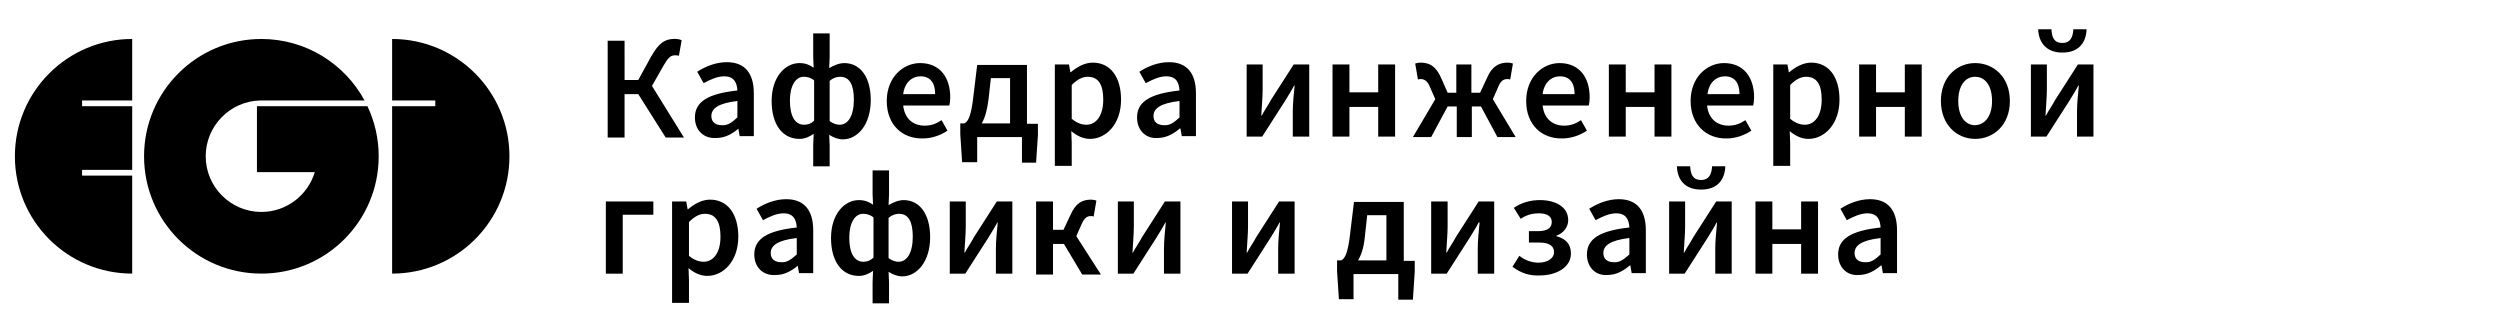 <?xml version="1.0" encoding="UTF-8" standalone="no"?>
<svg
   xmlns:dc="http://purl.org/dc/elements/1.1/"
   xmlns:cc="http://creativecommons.org/ns#"
   xmlns:rdf="http://www.w3.org/1999/02/22-rdf-syntax-ns#"
   xmlns:svg="http://www.w3.org/2000/svg"
   xmlns="http://www.w3.org/2000/svg"
   xmlns:sodipodi="http://sodipodi.sourceforge.net/DTD/sodipodi-0.dtd"
   xmlns:inkscape="http://www.inkscape.org/namespaces/inkscape"
   version="1.1"
   id="svg64"
   viewBox="0 0 800 100"
   inkscape:version="0.92.2 (30a58d1, 2017-08-07)"
   sodipodi:docname="egd_ru.svg"
   width="800"
   height="100">
  <defs
     id="defs231" />
  <sodipodi:namedview
     pagecolor="#ffffff"
     bordercolor="#666666"
     borderopacity="1"
     objecttolerance="10"
     gridtolerance="10"
     guidetolerance="10"
     inkscape:pageopacity="0"
     inkscape:pageshadow="2"
     inkscape:window-width="2560"
     inkscape:window-height="1375"
     id="namedview229"
     showgrid="false"
     inkscape:zoom="1.2005937"
     inkscape:cx="94.237742"
     inkscape:cy="32.666012"
     inkscape:window-x="1050"
     inkscape:window-y="33"
     inkscape:window-maximized="1"
     inkscape:current-layer="layer4"
     showguides="true"
     inkscape:guide-bbox="true">
    <sodipodi:guide
       position="193.855,12.471"
       orientation="0,1"
       id="guide4834"
       inkscape:locked="false" />
  </sodipodi:namedview>
  <g
     inkscape:groupmode="layer"
     id="layer1"
     inkscape:label="logo"
     transform="translate(0,-110)"
     style="display:inline"
     sodipodi:insensitive="true">
    <g
       style="display:inline"
       id="g4115"
       transform="matrix(0.506,0,0,0.506,235.471,126.253)">
      <g
         id="g4047"
         transform="translate(0,16.366)">
        <path
           style="stroke-width:0.506"
           d="m 42.4,4.197 c -20.736,0 -37.527,16.842 -37.527,37.527 0,20.736 16.791,37.527 37.527,37.527 V 47.895 H 26.367 V 46.074 H 42.4 V 25.691 H 26.367 v -1.82 h 16.033 z m 41.32,0 c -20.736,0 -37.527,16.791 -37.527,37.527 0,20.736 16.791,37.527 37.527,37.527 20.736,0 37.527,-16.791 37.527,-37.527 0,-5.733 -1.294,-11.168 -3.6,-16.033 -11.959,0 -24.873,0 -35.344,0 v 21.092 h 18.51 c -2.214,7.358 -9.038,12.744 -17.094,12.744 -9.812,0 -17.803,-7.991 -17.803,-17.803 0,-4.653 1.769,-9.053 5.057,-12.441 3.237,-3.338 7.587,-5.26 12.24,-5.412 H 116.73 C 110.381,12.165 97.984,4.197 83.721,4.197 Z m 41.826,0 V 23.871 h 13.809 v 1.82 h -13.809 v 53.561 c 20.736,0 37.527,-16.791 37.527,-37.527 0,-20.686 -16.791,-37.527 -37.527,-37.527 z"
           transform="matrix(1.977,0,0,1.977,-465.577,-32.136)"
           id="path3816"
           inkscape:connector-curvature="0"
           sodipodi:nodetypes="csccccccccccssssccccsscccsccccccsc" />
      </g>
    </g>
  </g>
  <g
     inkscape:groupmode="layer"
     id="layer4"
     inkscape:label="rus"
     transform="translate(0,-110)"
     sodipodi:insensitive="true">
    <g
       style="display:inline"
       id="g4704"
       transform="matrix(1.462,0,0,1.462,-48.615,-1.68)">
      <g
         id="g4584">
        <path
           style="stroke-width:1.462"
           d="m 652.197,9.336 c 0.146,4.092 2.485,7.455 7.746,7.455 5.408,0 7.6,-3.363 7.746,-7.455 h -4.238 c -0.146,2.631 -1.023,4.385 -3.508,4.385 -2.631,0 -3.362,-1.754 -3.508,-4.385 z M 260.211,10.652 v 7.6 l 0.146,3.361 c -1.315,-0.877 -2.631,-1.461 -4.531,-1.461 -4.677,0 -8.916,4.531 -8.916,12.131 0,7.6 3.508,12.131 8.916,12.131 1.754,0 3.216,-0.73 4.531,-1.607 l -0.146,3.508 v 6.869 h 5.262 v -6.725 l -0.146,-3.361 c 1.315,0.877 2.923,1.463 4.385,1.463 4.677,0 8.916,-4.678 8.916,-12.57 0,-7.162 -3.217,-11.838 -8.479,-11.838 -1.608,0 -3.361,0.73 -4.822,1.607 l 0.146,-3.508 v -7.6 z m -44.285,1.754 c -3.215,0 -5.115,1.315 -7.6,5.699 l -4.094,7.455 h -4.385 V 12.99 h -5.406 v 30.984 h 5.406 V 30.09 h 4.385 l 8.77,13.885 h 5.848 l -10.232,-16.516 3.654,-6.43 c 1.608,-2.777 2.339,-3.361 3.801,-3.361 0.292,0 0.73,-0.002 1.168,0.145 l 0.877,-4.969 c -0.585,-0.292 -1.461,-0.438 -2.191,-0.438 z m 16.662,7.453 c -3.654,0 -7.015,1.463 -9.5,3.07 l 2.045,3.652 c 2.192,-1.169 4.386,-2.191 6.578,-2.191 3.215,0 4.092,2.047 4.238,4.531 -9.5,1.023 -13.594,3.654 -13.594,8.623 0,4.092 2.779,6.868 6.871,6.576 2.72,0 5.015,-1.265 7.031,-2.965 l 0.422,2.381 h 4.531 V 29.799 c 0,-6.431 -2.923,-9.939 -8.623,-9.939 z m 141.477,0 c -3.654,0 -7.015,1.463 -9.5,3.07 l 2.047,3.652 c 2.192,-1.169 4.384,-2.191 6.576,-2.191 3.215,0 4.092,2.047 4.238,4.531 -9.5,1.023 -13.592,3.654 -13.592,8.623 0,4.092 2.778,6.868 6.578,6.576 2.777,0 5.114,-1.315 7.16,-3.068 h 0.146 l 0.439,2.484 h 4.529 V 29.799 c 0,-6.431 -2.923,-9.939 -8.623,-9.939 z m -24.406,0.146 c -2.631,0 -5.116,1.461 -7.016,3.068 h -0.146 l -0.439,-2.484 h -4.529 v 32.447 h 5.406 v -7.309 l -0.146,-3.799 c 1.9,1.608 3.948,2.484 5.994,2.484 5.115,0 9.938,-4.678 9.938,-12.57 0,-7.162 -3.361,-11.838 -9.061,-11.838 z m 104.793,0 c -0.585,0 -1.171,0.147 -1.609,0.293 l 0.877,5.115 c 0.292,-0.146 0.585,-0.146 0.877,-0.146 1.023,0 2.193,0.439 3.07,2.777 l 1.607,3.652 -7.162,12.131 h 5.848 l 5.26,-9.791 h 2.924 v 9.791 h 4.822 v -9.791 h 2.924 l 5.262,9.791 h 5.846 l -7.307,-12.131 1.607,-3.652 c 0.877,-2.338 1.899,-2.777 3.068,-2.777 0.292,0 0.585,3.3e-4 0.877,0.146 l 0.877,-5.115 c -0.438,-0.146 -1.023,-0.293 -1.607,-0.293 -2.923,0 -5.115,1.169 -6.723,4.969 l -2.193,4.678 h -2.775 v -9.062 h -4.824 v 9.062 h -2.777 l -2.045,-4.678 c -1.754,-3.946 -3.8,-4.969 -6.723,-4.969 z m 125.107,0 c -2.631,0 -5.116,1.461 -7.016,3.068 h -0.146 l -0.438,-2.484 h -4.531 v 32.447 h 5.408 v -7.309 l -0.146,-3.799 c 1.9,1.608 3.946,2.484 5.992,2.484 5.115,0 9.939,-4.678 9.939,-12.57 0,-7.162 -3.362,-11.838 -9.062,-11.838 z m -285.148,0.146 c -5.408,0 -10.668,4.531 -10.668,12.131 0,7.6 4.968,12.131 11.545,11.984 2.923,0 5.7,-1.023 7.893,-2.484 l -1.9,-3.361 c -1.754,1.169 -3.36,1.754 -5.406,1.754 -3.8,0 -6.431,-2.339 -6.869,-6.432 h 14.762 c 0.146,-0.585 0.291,-1.608 0.291,-2.631 0,-6.431 -3.362,-10.961 -9.646,-10.961 z m 204.617,0 c -5.408,0 -10.67,4.531 -10.67,12.131 0,7.6 4.97,12.131 11.547,11.984 2.923,0 5.7,-1.023 7.893,-2.484 l -1.9,-3.361 c -1.754,1.169 -3.362,1.754 -5.408,1.754 -3.8,0 -6.431,-2.339 -6.869,-6.432 h 14.762 c 0.146,-0.585 0.293,-1.608 0.293,-2.631 0,-6.431 -3.362,-10.961 -9.646,-10.961 z m 52.615,0 c -5.408,0 -10.668,4.531 -10.668,12.131 0,7.6 5.114,12.131 11.545,11.984 2.923,0 5.7,-1.023 7.893,-2.484 l -1.9,-3.361 c -1.754,1.169 -3.36,1.754 -5.406,1.754 -3.8,0 -6.431,-2.339 -6.869,-6.432 h 14.762 c 0.146,-0.585 0.291,-1.608 0.291,-2.631 0,-6.431 -3.362,-10.961 -9.646,-10.961 z m 80.387,0 c -5.7,0 -10.963,4.385 -10.963,12.131 0,7.6 5.117,12.131 10.963,12.131 5.846,0 11.107,-4.385 11.107,-12.131 0,-7.746 -5.261,-12.131 -11.107,-12.131 z m -233.117,0.438 v 23.094 h 4.969 l 7.309,-11.4 c 0.877,-1.462 2.191,-3.507 2.922,-4.969 h 0.146 c -0.292,2.923 -0.584,5.992 -0.584,8.33 v 8.039 h 5.262 v -23.094 h -4.971 l -7.307,11.4 c -0.731,1.462 -2.193,3.507 -2.924,4.969 h -0.146 c 0.146,-2.923 0.439,-5.992 0.439,-8.33 v -8.039 z m 27.477,0 v 23.094 h 5.408 v -9.5 h 9.207 v 9.5 h 5.408 v -23.094 h -5.408 v 8.916 h -9.207 v -8.916 z m 88.424,0 v 23.094 h 5.408 v -9.5 h 9.207 v 9.5 h 5.408 v -23.094 h -5.408 v 8.916 h -9.207 v -8.916 z m 80.092,0 v 23.094 h 5.408 v -9.5 h 9.209 v 9.5 h 5.406 v -23.094 h -5.406 v 8.916 h -9.209 v -8.916 z m 54.955,0 v 23.094 h 4.969 l 7.309,-11.4 c 0.877,-1.462 2.191,-3.507 2.922,-4.969 h 0.146 c -0.292,2.923 -0.584,5.992 -0.584,8.33 v 8.039 h 5.262 v -23.094 h -4.969 l -7.309,11.4 c -0.731,1.462 -2.193,3.507 -2.924,4.969 h -0.145 c 0.146,-2.923 0.438,-5.992 0.438,-8.33 v -8.039 z m -337.18,0.146 -1.168,9.646 c -0.731,6.869 -1.755,8.478 -2.924,9.062 h -1.316 v 3.506 l 0.586,8.916 h 4.676 0.146 v -8.039 h 14.324 v 8.186 h 4.529 l 0.586,-8.916 v -3.508 h -3.508 V 20.736 Z m -18.123,3.654 c 3.069,0 4.678,2.045 4.678,5.699 h -10.23 c 0.438,-3.654 2.776,-5.699 5.553,-5.699 z m 204.617,0 c 3.069,0 4.678,2.045 4.678,5.699 h -10.232 c 0.438,-3.654 2.778,-5.699 5.555,-5.699 z m 52.762,0 c 3.069,0 4.678,2.045 4.678,5.699 h -10.232 c 0.438,-3.654 2.778,-5.699 5.555,-5.699 z m -294.795,0.146 c 1.169,0 2.338,0.291 3.361,1.168 v 12.863 c -1.023,1.023 -2.046,1.314 -3.215,1.314 -2.923,0 -4.531,-2.777 -4.531,-7.746 0,-4.823 1.9,-7.6 4.385,-7.6 z m 11.693,0 c 3.069,0 4.385,2.63 4.385,7.307 0,5.262 -1.9,8.039 -4.531,8.039 -0.877,0 -2.046,-0.293 -3.215,-1.17 V 25.852 c 1.169,-1.023 2.338,-1.314 3.361,-1.314 z m 79.215,0 c 3.508,0 4.971,2.63 4.971,7.307 0,5.262 -2.339,8.039 -5.408,8.039 -1.315,0 -2.924,-0.439 -4.678,-1.9 V 27.168 c 1.754,-1.754 3.361,-2.631 5.115,-2.631 z m 229.902,0 c 3.508,0 4.969,2.63 4.969,7.307 0,5.262 -2.337,8.039 -5.406,8.039 -1.315,0 -2.924,-0.439 -4.678,-1.9 V 27.168 c 1.754,-1.754 3.361,-2.631 5.115,-2.631 z m 54.078,0 c 3.362,0 5.406,3.069 5.406,7.746 0,4.531 -2.045,7.6 -5.406,7.746 -3.362,0 -5.408,-3.069 -5.408,-7.746 0,-4.677 2.047,-7.746 5.408,-7.746 z m -314.965,0.438 h 6.139 v 14.471 h -9.061 c 1.023,-1.754 1.753,-4.239 2.191,-7.893 z m -81.115,7.309 v 5.262 c -1.754,1.608 -3.069,2.631 -4.969,2.484 -1.9,0 -3.363,-0.878 -3.363,-2.924 0,-2.338 2.047,-4.091 8.332,-4.822 z m 141.477,0 v 5.262 c -1.754,1.608 -3.069,2.631 -4.969,2.484 -1.9,0 -3.361,-0.878 -3.361,-2.924 0,-2.338 2.045,-4.091 8.33,-4.822 z m 159.164,20.9 c 0.146,4.092 2.338,7.453 7.746,7.453 5.408,0 7.6,-3.361 7.746,-7.453 h -4.238 c -0.146,2.631 -1.023,4.385 -3.508,4.385 -2.631,0 -3.362,-1.754 -3.508,-4.385 z m -257.379,1.314 v 7.6 l 0.146,3.361 c -1.315,-0.877 -2.631,-1.461 -4.531,-1.461 -4.677,0 -8.916,4.531 -8.916,12.131 0,7.6 3.508,12.131 8.916,12.131 1.754,0 3.216,-0.73 4.531,-1.607 l -0.146,3.508 v 6.869 h 5.262 v -6.723 l -0.146,-3.361 c 1.315,0.877 2.923,1.461 4.385,1.461 4.677,0 8.916,-4.676 8.916,-12.568 0,-7.162 -3.217,-11.84 -8.479,-11.84 -1.608,0 -3.361,0.73 -4.822,1.607 l 0.146,-3.508 v -7.6 z m -27.623,9.209 c -3.654,0 -7.015,1.461 -9.5,3.068 l 2.045,3.654 c 2.192,-1.169 4.386,-2.193 6.578,-2.193 3.215,0 4.092,2.047 4.238,4.531 -9.5,1.023 -13.592,3.654 -13.592,8.623 0,4.092 2.777,6.87 6.869,6.578 2.72,0 5.017,-1.266 7.033,-2.967 l 0.42,2.381 h 4.531 V 73.645 c 0,-6.431 -2.923,-9.938 -8.623,-9.938 z m 266.439,0 c -3.654,0 -7.015,1.461 -9.5,3.068 l 2.047,3.654 c 2.192,-1.169 4.384,-2.193 6.576,-2.193 3.215,0 4.092,2.047 4.238,4.531 -9.5,1.023 -13.592,3.654 -13.592,8.623 0,4.092 2.776,6.87 6.576,6.578 2.777,0 5.116,-1.316 7.162,-3.07 h 0.146 l 0.438,2.484 h 4.531 V 73.645 c 0,-6.431 -2.923,-9.938 -8.623,-9.938 z m 80.385,0 c -3.654,0 -7.015,1.461 -9.5,3.068 l 2.047,3.654 c 2.192,-1.169 4.384,-2.193 6.576,-2.193 3.215,0 4.092,2.047 4.238,4.531 -9.5,1.023 -13.592,3.654 -13.592,8.623 0,4.092 2.778,6.87 6.578,6.578 2.777,0 5.114,-1.316 7.16,-3.07 h 0.146 l 0.439,2.484 h 4.529 V 73.645 c 0,-6.431 -2.923,-9.938 -8.623,-9.938 z m -371.232,0.145 c -2.631,10e-7 -5.116,1.463 -7.016,3.07 h -0.146 l -0.438,-2.484 h -4.531 v 32.445 h 5.408 v -7.307 l -0.146,-3.801 c 1.9,1.608 3.946,2.484 5.992,2.484 5.115,0 9.938,-4.676 9.938,-12.568 0,-7.162 -3.361,-11.84 -9.061,-11.84 z m 122.039,0 c -2.923,0 -4.969,1.025 -6.723,4.971 l -2.193,4.676 h -3.361 V 64.438 h -5.408 v 23.385 h 5.408 v -9.793 h 3.508 l 5.846,9.793 h 5.992 l -7.891,-12.277 1.607,-3.654 c 1.023,-2.338 1.899,-2.777 3.068,-2.777 0.292,0 0.585,3.3e-4 0.877,0.146 l 0.877,-5.115 c -0.438,-0.146 -1.023,-0.293 -1.607,-0.293 z m 143.523,0.146 c -3.215,0 -5.992,0.877 -8.33,2.484 l 2.191,3.508 c 1.754,-1.169 3.509,-1.754 5.848,-1.754 2.485,0 4.092,0.877 4.092,2.777 0,1.9 -1.462,2.924 -4.385,2.924 h -2.924 v 3.652 h 3.363 c 3.069,0 4.676,1.024 4.676,3.07 0,2.046 -2.192,3.361 -4.969,3.361 -1.9,0 -4.093,-0.584 -6.139,-2.191 l -2.193,3.508 c 2.923,2.192 5.7,2.922 8.77,2.775 5.115,0 9.939,-2.485 9.939,-7.016 0,-3.215 -1.901,-4.822 -4.678,-5.553 v -0.146 c 2.485,-0.877 3.801,-2.923 3.801,-4.969 0,-4.385 -4.239,-6.432 -9.062,-6.432 z M 193.855,64.438 v 23.092 h 5.408 V 68.676 h 9.793 V 64.438 Z m 110.055,0 v 23.092 h 4.971 l 7.307,-11.4 c 0.877,-1.462 2.193,-3.507 2.924,-4.969 h 0.146 c -0.292,2.923 -0.586,5.992 -0.586,8.33 v 8.039 h 5.262 V 64.438 h -4.969 l -7.309,11.4 c -0.731,1.462 -2.191,3.507 -2.922,4.969 h -0.146 c 0.146,-2.923 0.438,-5.994 0.438,-8.332 V 64.438 Z m 53.785,0 v 23.092 h 4.971 l 7.307,-11.4 c 0.877,-1.462 2.193,-3.507 2.924,-4.969 h 0.146 c -0.292,2.923 -0.586,5.992 -0.586,8.33 v 8.039 h 5.262 V 64.438 H 372.75 l -7.309,11.4 c -0.731,1.462 -2.191,3.507 -2.922,4.969 h -0.146 c 0.146,-2.923 0.438,-5.994 0.438,-8.332 V 64.438 Z m 36.539,0 v 23.092 h 4.969 l 7.309,-11.4 c 0.877,-1.462 2.193,-3.507 2.924,-4.969 h 0.145 c -0.292,2.923 -0.584,5.992 -0.584,8.33 v 8.039 h 5.262 V 64.438 h -4.969 l -7.309,11.4 c -0.731,1.462 -2.191,3.507 -2.922,4.969 h -0.146 c 0.146,-2.923 0.438,-5.994 0.438,-8.332 V 64.438 Z m 63.725,0 v 23.092 h 4.969 l 7.307,-11.4 c 0.877,-1.462 2.193,-3.507 2.924,-4.969 h 0.293 c -0.292,2.923 -0.586,5.992 -0.586,8.33 v 8.039 h 5.262 V 64.438 h -4.969 l -7.309,11.4 c -0.731,1.462 -2.191,3.507 -2.922,4.969 h -0.146 c 0.146,-2.923 0.438,-5.994 0.438,-8.332 V 64.438 Z m 76.146,0 v 23.092 h 4.969 l 7.307,-11.4 c 0.877,-1.462 2.193,-3.507 2.924,-4.969 h 0.146 c -0.292,2.923 -0.584,5.992 -0.584,8.33 v 8.039 h 5.26 V 64.438 h -4.969 l -7.307,11.4 c -0.731,1.462 -2.193,3.507 -2.924,4.969 h -0.146 c 0.146,-2.923 0.439,-5.994 0.439,-8.332 V 64.438 Z m 27.623,0 v 23.092 h 5.406 v -9.5 h 9.209 v 9.5 h 5.408 V 64.438 h -5.408 v 8.914 h -9.209 V 64.438 Z m -128.471,0.146 -1.17,9.645 c -0.731,6.869 -1.753,8.478 -2.922,9.062 h -1.316 v 3.508 l 0.586,8.916 h 4.676 v -8.039 h 14.324 v 8.184 h 4.676 l 0.586,-8.914 V 83.438 h -3.508 V 64.584 Z m -207.686,3.799 c 3.508,0 4.969,2.632 4.969,7.309 0,5.262 -2.339,8.037 -5.408,8.037 -1.315,0 -2.922,-0.437 -4.676,-1.898 V 71.014 c 1.754,-1.754 3.361,-2.631 5.115,-2.631 z m 50.568,0 c 1.169,10e-7 2.34,0.293 3.363,1.17 v 12.861 c -1.169,1.023 -2.048,1.314 -3.217,1.314 -2.923,0 -4.531,-2.777 -4.531,-7.746 0,-4.823 1.9,-7.6 4.385,-7.6 z m 11.547,0 c 3.069,0 4.385,2.632 4.385,7.309 0,5.262 -1.9,8.037 -4.531,8.037 -0.877,0 -2.046,-0.291 -3.215,-1.168 V 69.699 c 1.169,-1.023 2.338,-1.316 3.361,-1.316 z m 149.809,0.439 h 6.139 v 14.469 h -9.061 c 1.023,-1.754 1.899,-4.239 2.191,-7.893 z m -182.547,7.307 v 5.262 c -1.754,1.608 -3.215,2.631 -4.969,2.484 -1.9,0 -3.363,-0.876 -3.363,-2.922 0,-2.338 2.047,-4.093 8.332,-4.824 z m 266.439,0 v 5.262 c -1.754,1.608 -3.215,2.631 -4.969,2.484 -1.9,0 -3.361,-0.876 -3.361,-2.922 0,-2.338 2.045,-4.093 8.33,-4.824 z m 80.385,0 v 5.262 c -1.754,1.608 -3.069,2.631 -4.969,2.484 -1.9,0 -3.361,-0.876 -3.361,-2.922 0,-2.338 2.045,-4.093 8.33,-4.824 z"
           transform="matrix(0.684,0,0,0.684,33.262,76.412)"
           id="path4520"
           inkscape:connector-curvature="0" />
      </g>
    </g>
  </g>
</svg>
